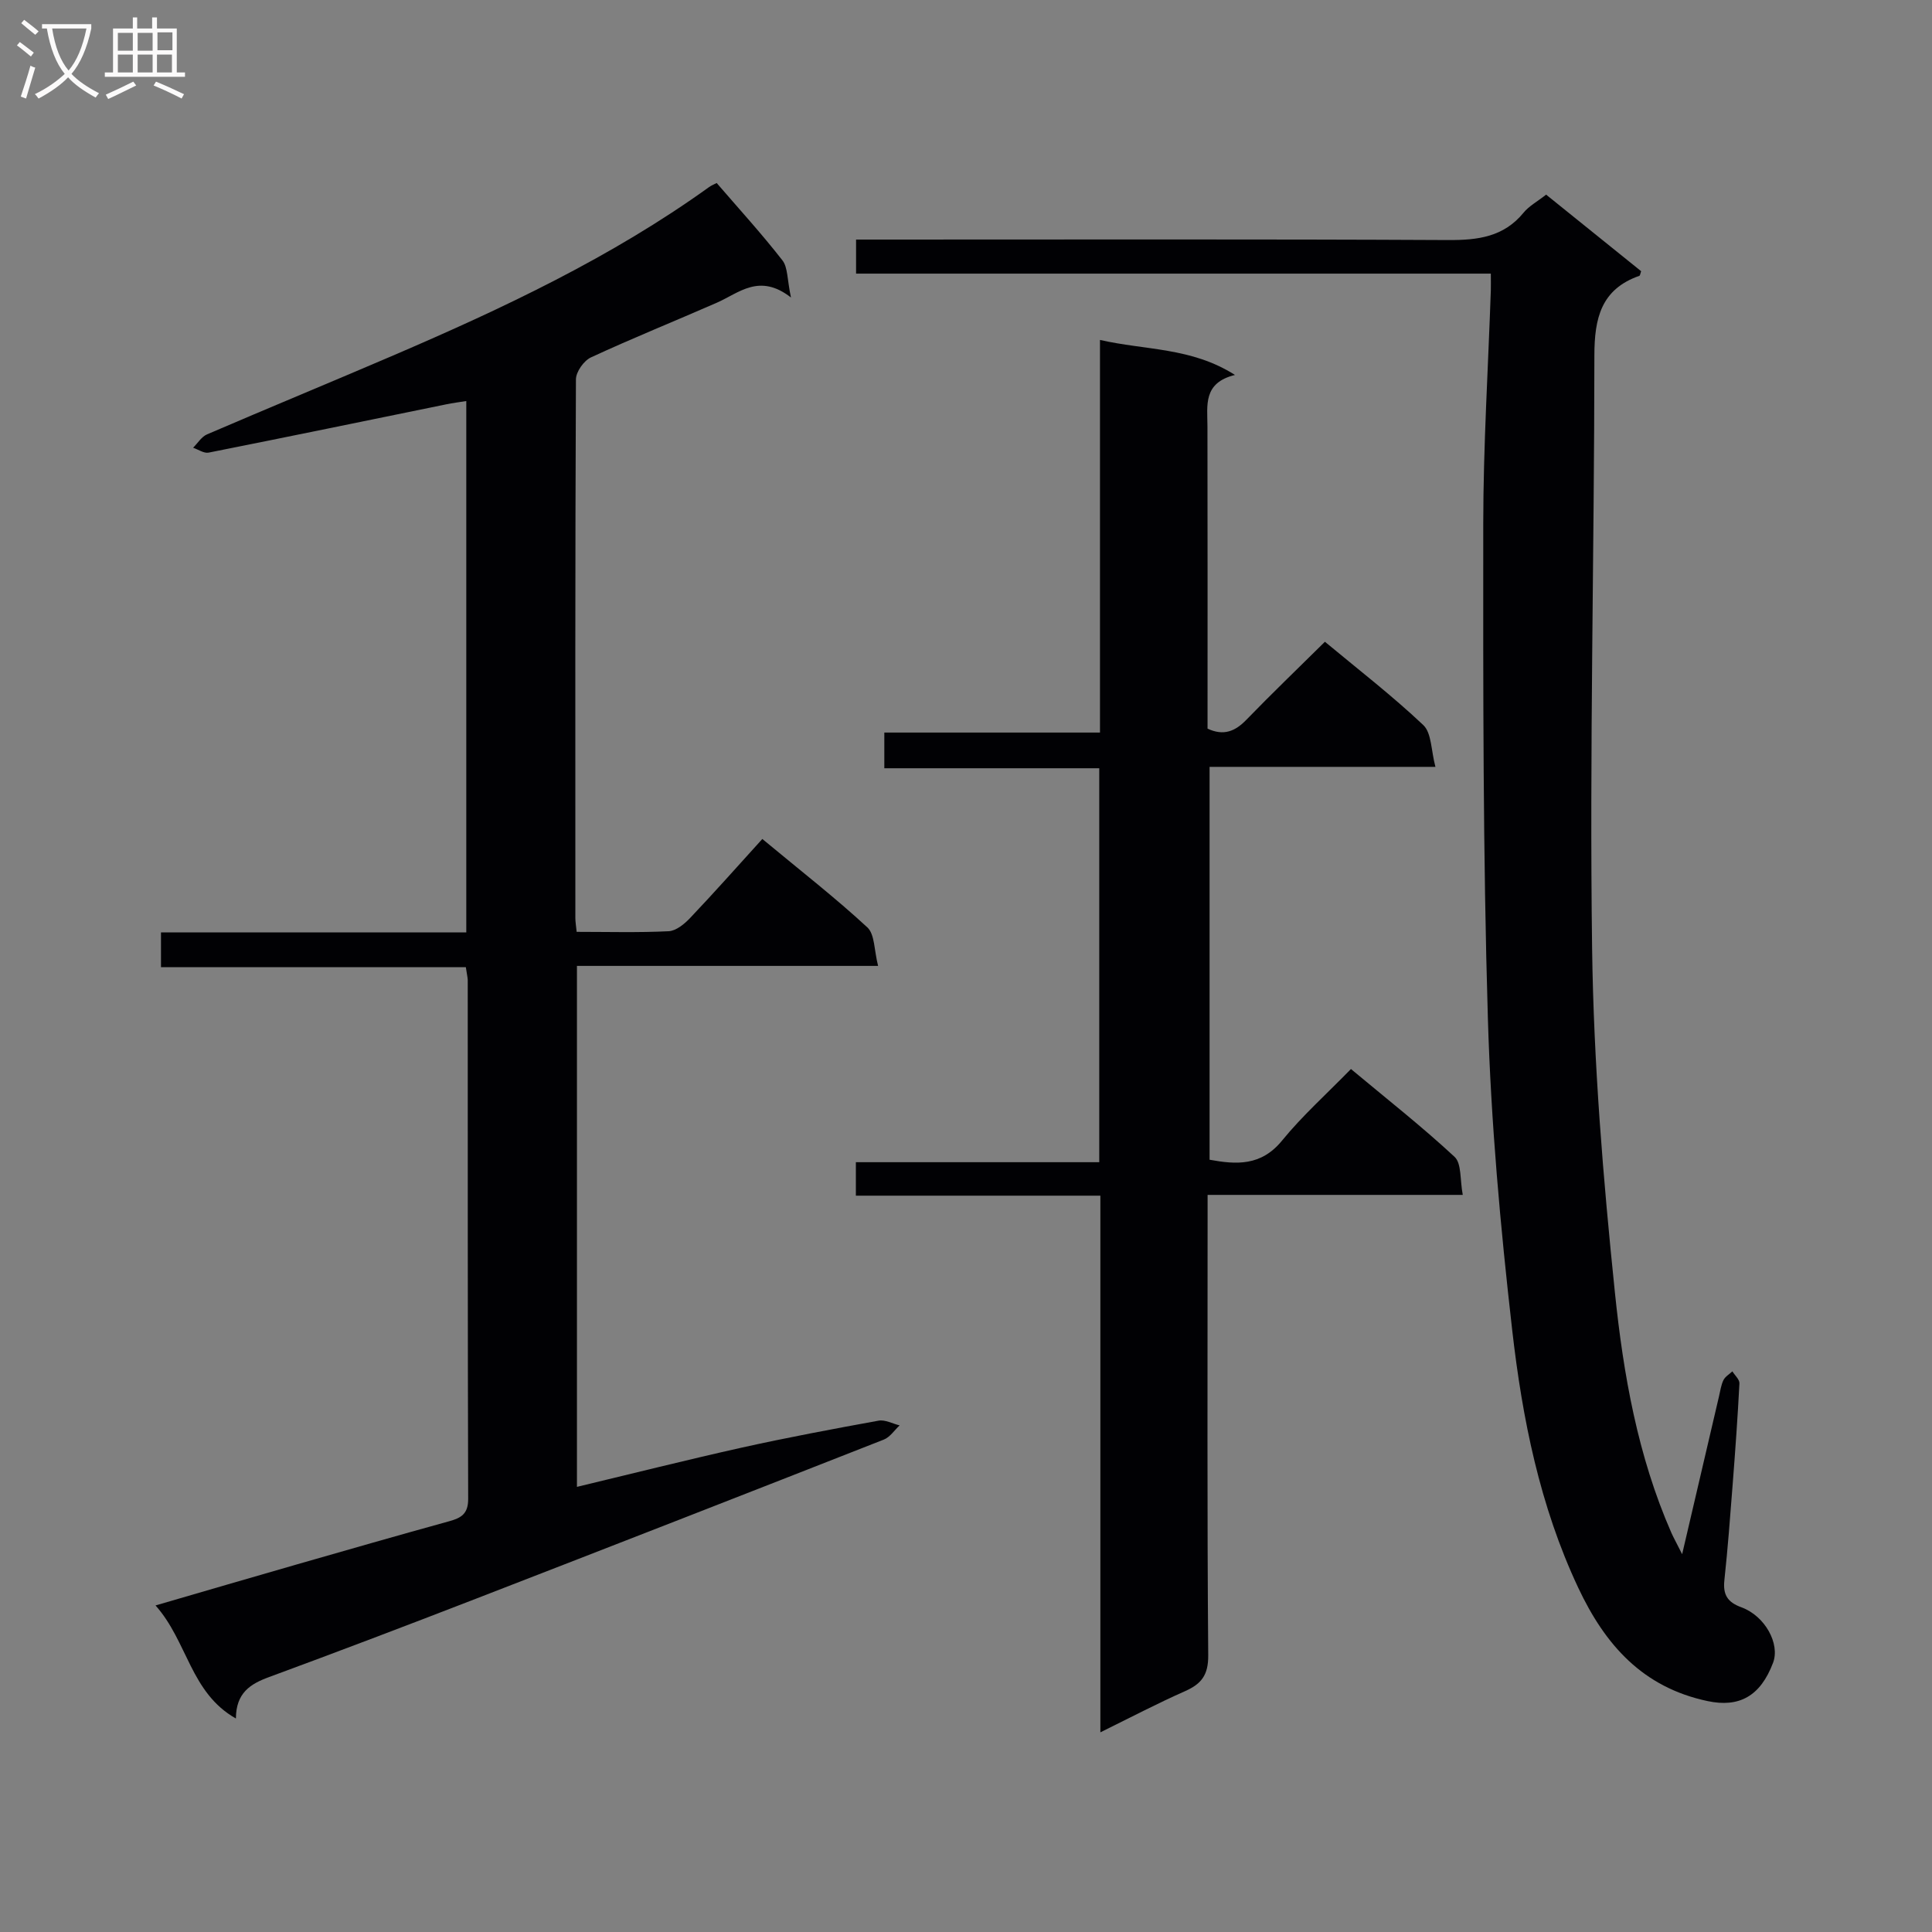<svg enable-background="new 0 0 400 400" viewBox="0 0 400 400" xmlns="http://www.w3.org/2000/svg"><rect x="0" y="0" width="400" height="400" fill="#808080" stroke="none"/><g fill="#010104"><path d="m96.45 200.25c-21.17 0-41.95 0-63.12 0 0-2.4 0-4.47 0-7.2h63.21c0-36.9 0-73.15 0-110.02-1.43.23-2.8.4-4.14.68-16.4 3.35-32.79 6.74-49.21 10-.97.19-2.14-.65-3.21-1.01.95-.94 1.74-2.28 2.89-2.77 12.81-5.51 25.71-10.83 38.53-16.33 22.78-9.79 45.17-20.32 65.41-34.87.52-.37 1.14-.61 1.57-.84 4.65 5.39 9.34 10.53 13.61 16.01 1.14 1.46.97 3.95 1.77 7.69-6.56-5.09-10.72-.95-15.34 1.08-8.67 3.8-17.47 7.34-26.06 11.32-1.48.68-3.12 3-3.12 4.57-.17 37.15-.13 74.31-.12 111.47 0 .8.14 1.59.27 2.9 6.5 0 12.79.18 19.05-.13 1.55-.08 3.28-1.51 4.46-2.76 5.03-5.3 9.88-10.77 14.93-16.34 8.1 6.72 15.18 12.23 21.74 18.3 1.56 1.44 1.4 4.74 2.23 7.98-21.25 0-41.63 0-62.35 0v107.86c11.44-2.74 22.78-5.6 34.18-8.14 9.38-2.08 18.83-3.85 28.28-5.57 1.35-.24 2.89.63 4.35.98-1.08 1-1.99 2.43-3.27 2.94-28.12 11.05-56.26 22.03-84.43 32.94-14.25 5.52-28.53 10.95-42.86 16.23-3.9 1.43-6.83 3.28-6.86 8.58-9.45-5.36-9.96-15.91-16.64-23.41 10.36-3.01 19.79-5.78 29.24-8.49 10.52-3.02 21.04-6.04 31.59-8.95 2.51-.69 3.91-1.57 3.9-4.62-.11-35.82-.08-71.64-.09-107.47-.04-.65-.21-1.29-.39-2.61z"/><path d="m227.82 358.66c0-37.47 0-74.03 0-111.11-17.09 0-33.68 0-50.62 0 0-2.42 0-4.31 0-6.93h50.39c0-27.46 0-54.21 0-81.56-14.88 0-29.6 0-44.5 0 0-2.68 0-4.76 0-7.39h44.65c0-27.24 0-53.93 0-81.29 9.53 2.18 18.89 1.5 27.95 7.25-6.66 1.63-5.71 6.3-5.7 10.66.04 20.82.02 41.63.02 62.57 3.32 1.54 5.7.58 8.04-1.84 5.2-5.37 10.6-10.55 16.26-16.15 6.79 5.65 13.88 11.12 20.36 17.24 1.75 1.65 1.61 5.29 2.52 8.66-16.16 0-31.26 0-46.76 0v81.34c5.52 1.01 10.66 1.36 15.01-3.97 4.19-5.14 9.2-9.62 14.26-14.81 7.39 6.17 14.68 11.89 21.45 18.18 1.48 1.37 1.1 4.74 1.7 7.88-18.1 0-35.18 0-52.83 0v5.86c0 29.82-.11 59.65.13 89.47.03 4.05-1.38 5.89-4.76 7.4-5.7 2.52-11.22 5.41-17.57 8.54z"/><path d="m348.27 321.78c2.75-11.81 5.19-22.25 7.63-32.68.27-1.13.42-2.33.92-3.36.36-.73 1.22-1.22 1.85-1.82.51.84 1.51 1.7 1.46 2.51-.36 6.97-.86 13.94-1.4 20.9-.51 6.63-1.01 13.27-1.72 19.88-.31 2.97.66 4.52 3.52 5.56 4.93 1.81 8.03 7.57 6.57 11.47-2.65 7.03-7.1 9.31-13.52 7.96-13.46-2.83-21.25-11.62-26.83-23.49-7.96-16.93-11.57-35-13.66-53.28-2.45-21.44-4.4-43.01-5.04-64.57-1.02-34.11-.98-68.26-.96-102.39.01-16.12 1.02-32.25 1.57-48.37.03-.98 0-1.95 0-3.45-43.82 0-87.42 0-131.42 0 0-2.41 0-4.3 0-7.05h5.62c39 0 77.99-.1 116.99.1 6.14.03 11.48-.64 15.6-5.68 1.12-1.37 2.82-2.28 4.66-3.72 6.58 5.3 13.14 10.59 19.67 15.85-.17.45-.2.9-.38.96-7.93 2.78-9.29 8.8-9.3 16.46-.02 40.97-1.02 81.95-.47 122.91.32 23.73 2.28 47.5 4.72 71.13 1.75 16.95 4.73 33.88 11.69 49.74.47 1.05 1.04 2.05 2.23 4.43z"/></g><path d="m6.4 11.7c-1-.8-1.9-1.6-2.9-2.3l.6-.7c.9.7 1.9 1.4 2.9 2.2zm-2.1 8.3c.7-2.1 1.4-4.2 2-6.4.2.1.6.3 1 .4-.7 2.3-1.3 4.4-1.9 6.4zm3-12.8c-1.1-.9-2.1-1.7-2.9-2.4l.6-.7c1 .8 2 1.5 3 2.4zm1.4-1.3v-.9h10.2v.9c-.9 4.2-2.3 7.3-4.1 9.4 1.3 1.4 3.2 2.7 5.7 4-.2.2-.4.5-.7.9-2.5-1.4-4.4-2.7-5.7-4.2-1.4 1.5-3.5 3-6.1 4.4 0 0 0 0-.1-.1-.3-.4-.5-.7-.7-.8 2.7-1.3 4.7-2.8 6.2-4.2-1.8-2.2-3-5.3-3.7-9.4zm9.2 0h-7.1c.6 3.8 1.7 6.7 3.4 8.7 1.7-2 2.9-4.8 3.7-8.7z" fill="#fbfafa"/><path d="m31.6 3.6h.9v2.3h4.1v9.1h1.7v.9h-16.6v-.9h1.7v-9.1h4.1v-2.3h.9v2.3h3.1v-2.3zm-4 13.3.6.8c-1.9.9-3.8 1.9-5.8 2.8-.2-.3-.3-.6-.5-.9 2-.9 3.9-1.8 5.7-2.7zm-3.2-10.1v3.7h3.1v-3.7zm0 4.5v3.7h3.1v-3.7zm4.1-4.5v3.7h3.1v-3.7zm0 4.5v3.7h3.1v-3.7zm9.1 9.1c-2.1-1.1-4.1-2-5.8-2.7l.5-.8c2.2.9 4.1 1.8 5.8 2.6zm-1.9-13.7h-3.1v3.7h3.1v-3.6zm-3.2 4.6v3.7h3.1v-3.7z" fill="#fbfafa"/></svg>